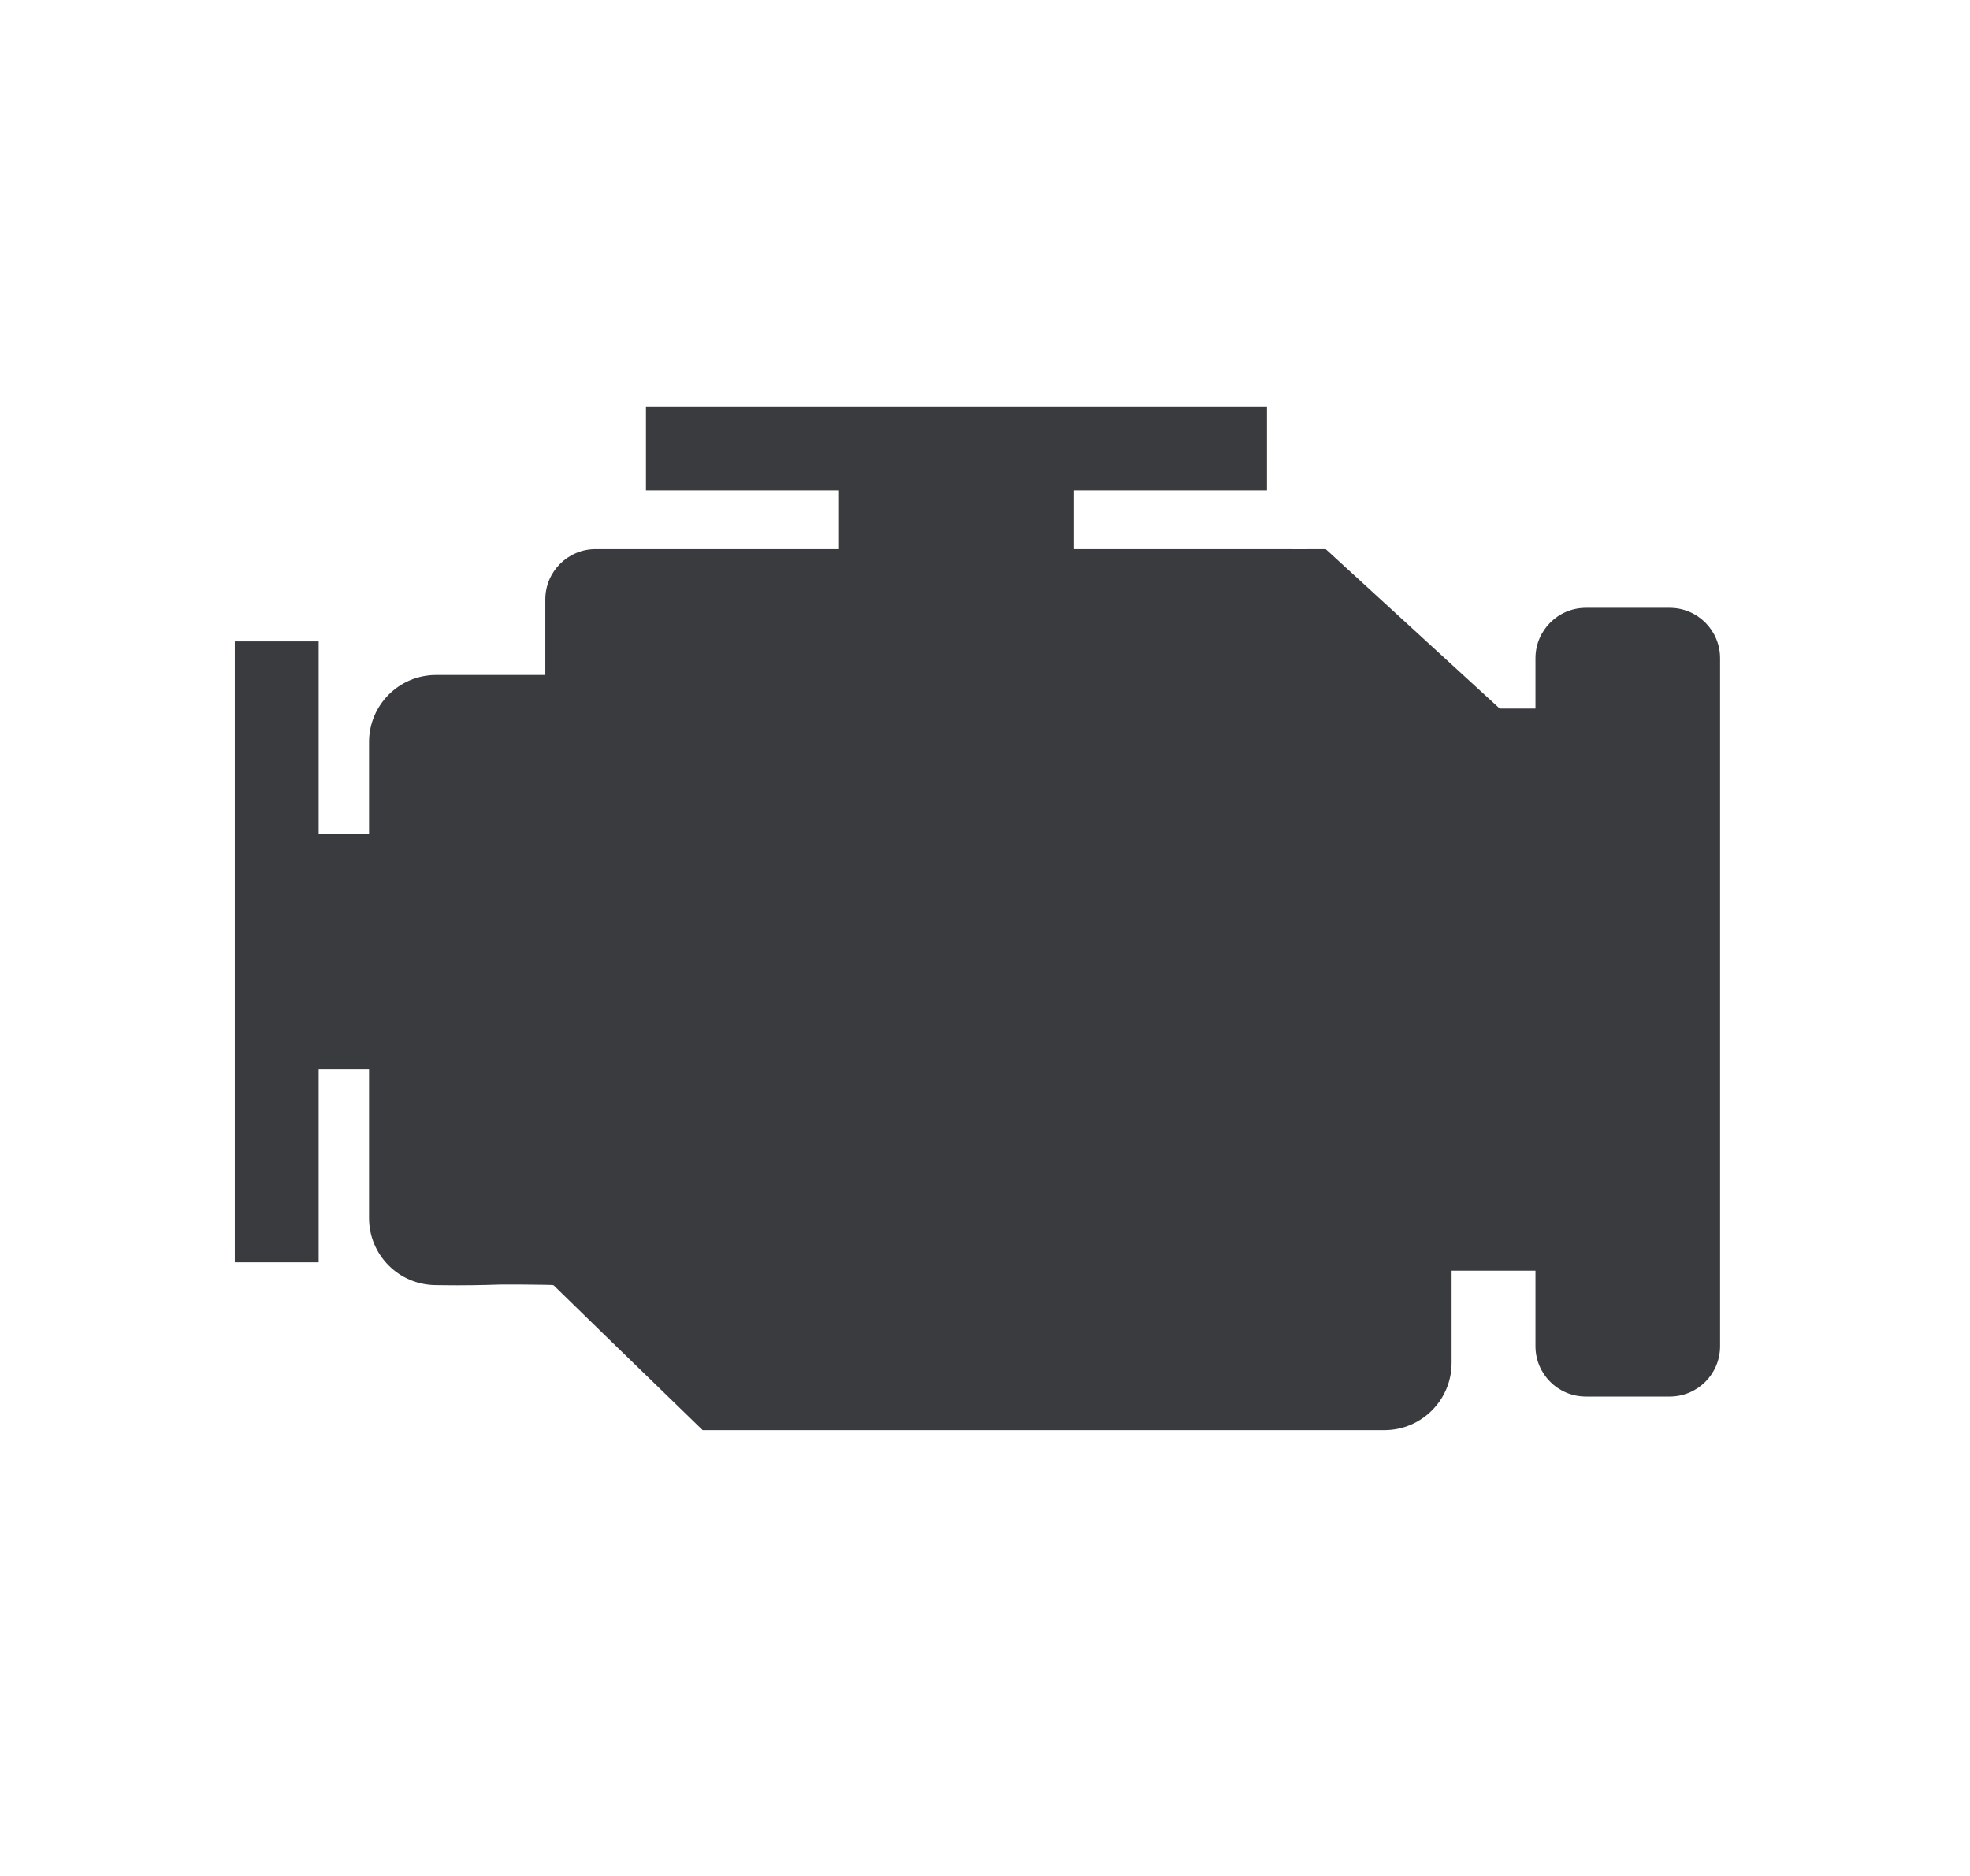 <svg width="21" height="20" viewBox="0 0 21 20" fill="none" xmlns="http://www.w3.org/2000/svg">
<path d="M13.601 5.854C13.612 5.854 13.622 5.854 13.633 5.854C13.734 5.855 13.9 5.855 14.132 5.854L15.987 7.554H16.368V7.017C16.368 6.721 16.608 6.48 16.905 6.48H17.799C18.096 6.48 18.336 6.721 18.336 7.017V14.352C18.336 14.649 18.096 14.889 17.799 14.889H16.905C16.608 14.889 16.368 14.649 16.368 14.352V13.547H15.474V14.531C15.474 14.926 15.153 15.247 14.758 15.247H7.49C6.643 14.426 6.114 13.911 5.902 13.703C5.895 13.696 5.725 13.698 5.569 13.695C5.509 13.694 5.354 13.695 5.332 13.695C5.326 13.695 5.114 13.703 4.89 13.703C4.857 13.703 4.775 13.703 4.644 13.701C4.251 13.698 3.934 13.379 3.934 12.986V11.4H3.397V13.458H2.503V6.838H3.397V8.895H3.934V7.912C3.934 7.516 4.254 7.196 4.65 7.196H5.813V6.391C5.813 6.094 6.053 5.854 6.349 5.854H8.943V5.228H6.886V4.333H13.506V5.228H11.448V5.854H13.595C13.597 5.854 13.599 5.854 13.601 5.854Z" fill="#3A3B3F"/>
</svg>

